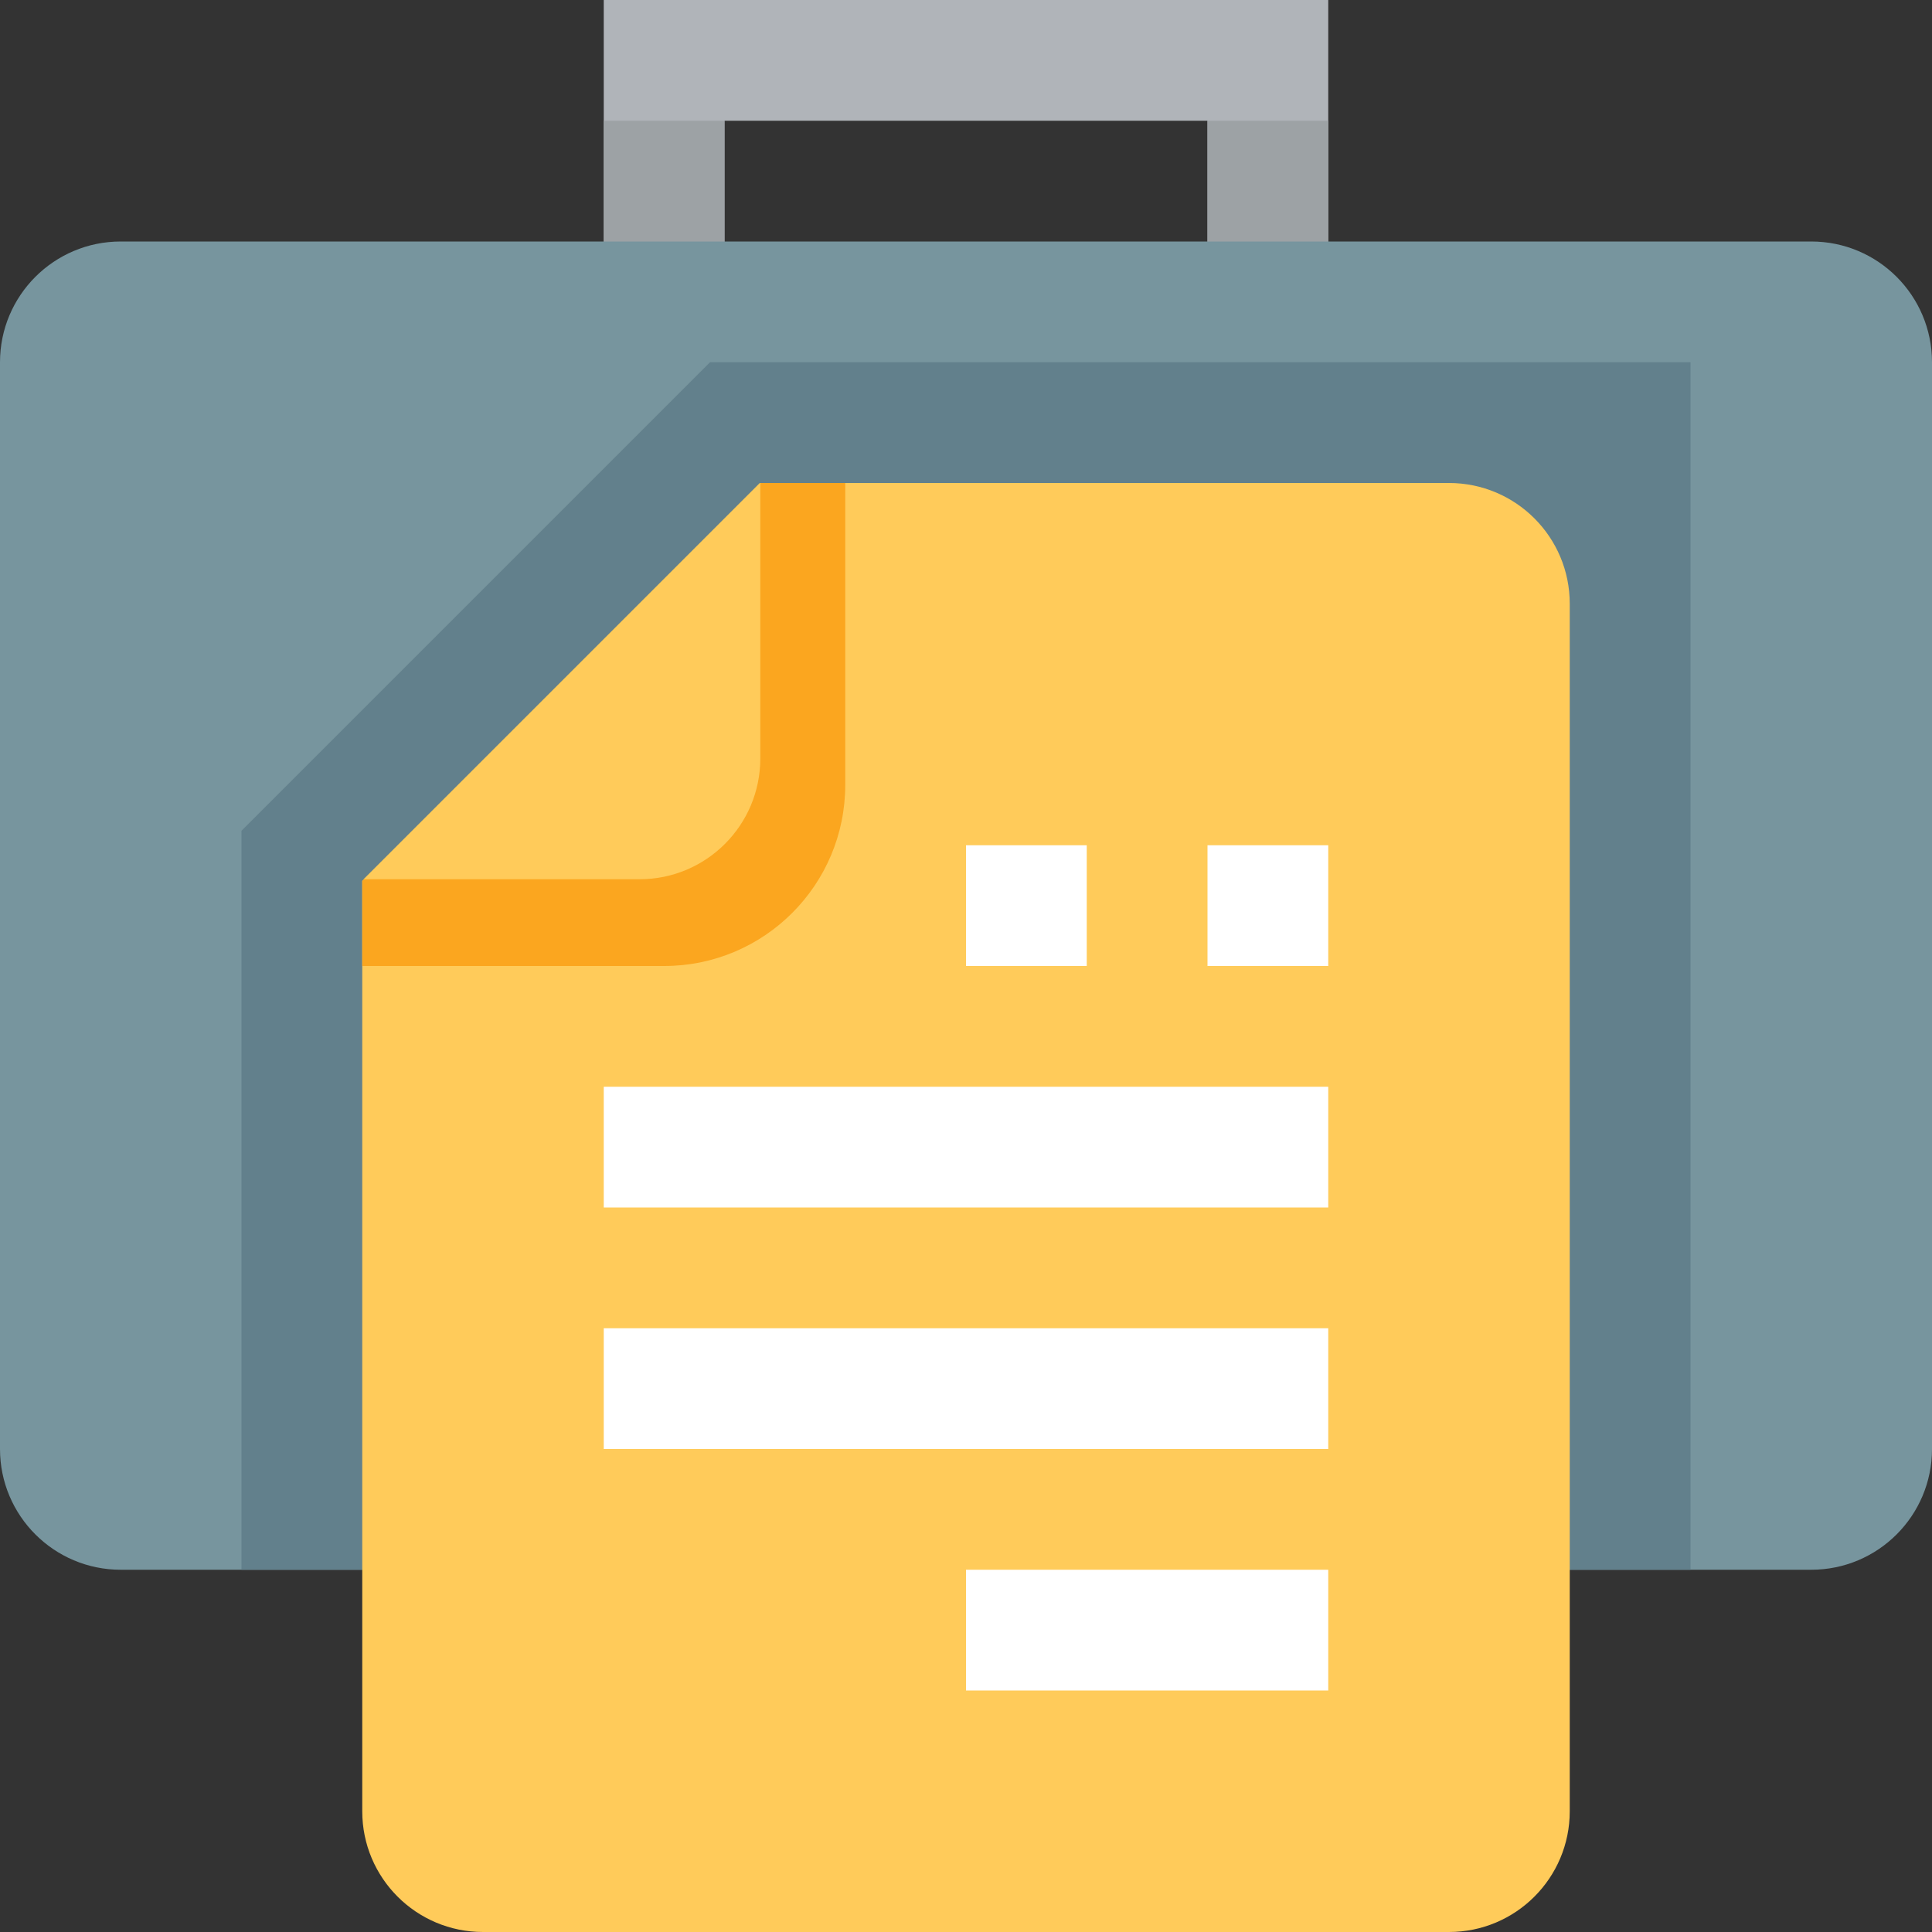 <svg height="512pt" viewBox="0 0 512 512" width="512pt" xmlns="http://www.w3.org/2000/svg"><rect x="0" y="0" width="512" height="512" fill="#333333" stroke="none"/><path d="m352 0v80h-32v-48h-128v48h-32v-80zm0 0" fill="#b0b4b9"/><path d="m160 32h32v48h-32zm0 0" fill="#9da2a5"/><path d="m320 32h32v48h-32zm0 0" fill="#9da2a5"/><path d="m512 96v288c0 17.68-14.32 32-32 32h-448c-17.68 0-32-14.32-32-32v-288c0-17.68 14.32-32 32-32h448c17.68 0 32 14.32 32 32zm0 0" fill="#77959e"/><path d="m448 96v320h-384v-195.84l124.16-124.16zm0 0" fill="#62808c"/><path d="m416 160v320c0 17.68-14.32 32-32 32h-256c-17.68 0-32-14.32-32-32v-246.559l105.441-105.441h182.559c17.68 0 32 14.32 32 32zm0 0" fill="#ffcb5a"/><path d="m224 128v80c0 26.512-21.488 48-48 48h-80v-22.559l105.441-105.441zm0 0" fill="#fba61f"/><path d="m201.504 128h-.129l-105.008 105.008h73.121c17.68 0 32-14.32 32-32v-73.008zm0 0" fill="#ffcb5a"/><g fill="#fff"><path d="m160 288h192v32h-192zm0 0"/><path d="m160 352h192v32h-192zm0 0"/><path d="m256 416h96v32h-96zm0 0"/><path d="m320 224h32v32h-32zm0 0"/><path d="m256 224h32v32h-32zm0 0"/></g></svg>